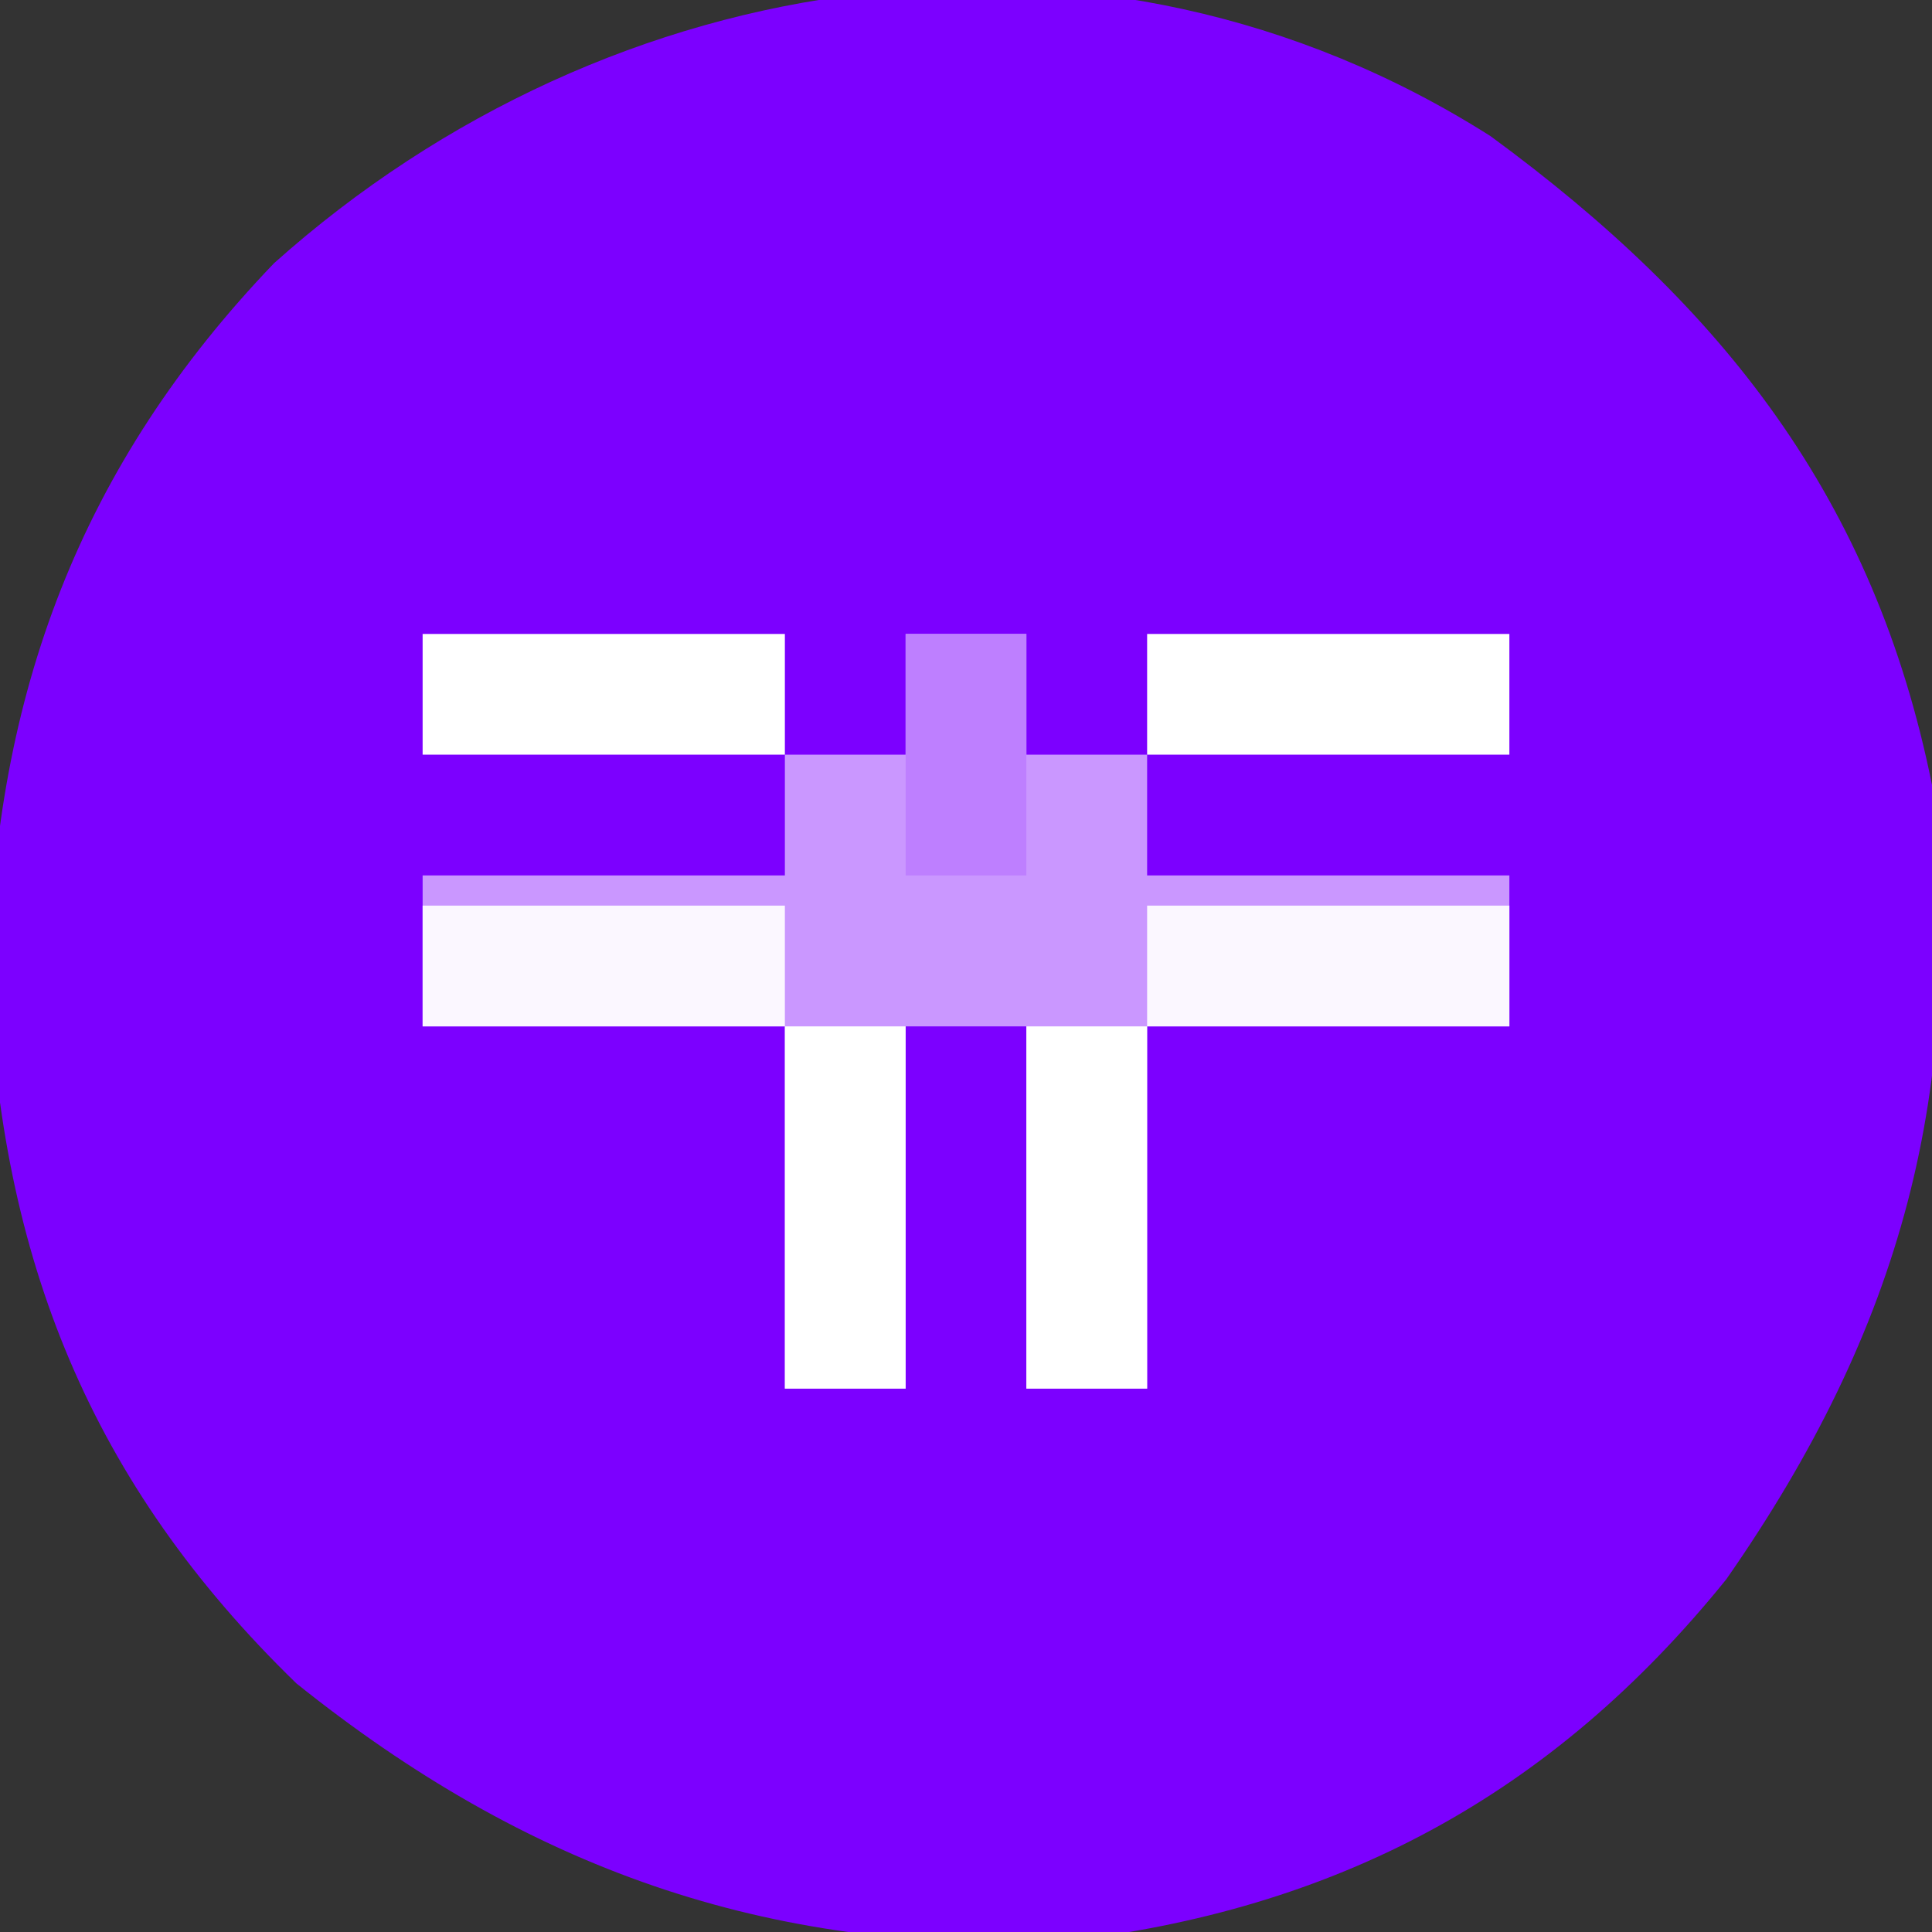 <?xml version="1.0" encoding="UTF-8"?>
<svg version="1.1" xmlns="http://www.w3.org/2000/svg" width="64" height="64">
<rect width="100%" height="100%" fill="#333333" stroke="none"/>
<path d="M0 0 C7.702 5.647 12.707 12.009 14.621 21.488 C15.742 31.607 13.606 39.486 7.809 47.801 C2.033 54.962 -5.118 58.795 -14.27 59.809 C-24.039 60.184 -31.94 57.361 -39.559 51.254 C-46.389 44.629 -49.366 37.161 -49.754 27.738 C-49.557 18.492 -46.727 10.908 -40.301 4.207 C-29.147 -5.768 -12.916 -8.207 0 0 Z " fill="#7C00FF" transform="translate(49.379,4.512)"/>
<path d="M0 0 C1.32 0 2.64 0 4 0 C4 1.32 4 2.64 4 4 C5.32 4 6.64 4 8 4 C8 5.32 8 6.64 8 8 C11.96 8 15.92 8 20 8 C20 9.65 20 11.3 20 13 C16.04 13 12.08 13 8 13 C8 16.96 8 20.92 8 25 C6.68 25 5.36 25 4 25 C4 21.04 4 17.08 4 13 C2.68 13 1.36 13 0 13 C0 16.96 0 20.92 0 25 C-1.32 25 -2.64 25 -4 25 C-4 21.04 -4 17.08 -4 13 C-7.96 13 -11.92 13 -16 13 C-16 11.35 -16 9.7 -16 8 C-12.04 8 -8.08 8 -4 8 C-4 6.68 -4 5.36 -4 4 C-2.68 4 -1.36 4 0 4 C0 2.68 0 1.36 0 0 Z " fill="#CA97FF" transform="translate(30,21)"/>
<path d="M0 0 C1.32 0 2.64 0 4 0 C4 3.96 4 7.92 4 12 C2.68 12 1.36 12 0 12 C0 8.04 0 4.08 0 0 Z " fill="#FFFFFF" transform="translate(34,34)"/>
<path d="M0 0 C1.32 0 2.64 0 4 0 C4 3.96 4 7.92 4 12 C2.68 12 1.36 12 0 12 C0 8.04 0 4.08 0 0 Z " fill="#FFFFFF" transform="translate(26,34)"/>
<path d="M0 0 C3.96 0 7.92 0 12 0 C12 1.32 12 2.64 12 4 C8.04 4 4.08 4 0 4 C0 2.68 0 1.36 0 0 Z " fill="#FBF7FF" transform="translate(38,30)"/>
<path d="M0 0 C3.96 0 7.92 0 12 0 C12 1.32 12 2.64 12 4 C8.04 4 4.08 4 0 4 C0 2.68 0 1.36 0 0 Z " fill="#FBF7FF" transform="translate(14,30)"/>
<path d="M0 0 C3.96 0 7.92 0 12 0 C12 1.32 12 2.64 12 4 C8.04 4 4.08 4 0 4 C0 2.68 0 1.36 0 0 Z " fill="#FFFFFF" transform="translate(38,21)"/>
<path d="M0 0 C3.96 0 7.92 0 12 0 C12 1.32 12 2.64 12 4 C8.04 4 4.08 4 0 4 C0 2.68 0 1.36 0 0 Z " fill="#FFFFFF" transform="translate(14,21)"/>
<path d="M0 0 C1.32 0 2.64 0 4 0 C4 2.64 4 5.28 4 8 C2.68 8 1.36 8 0 8 C0 5.36 0 2.72 0 0 Z " fill="#BE7FFF" transform="translate(30,21)"/>
</svg>
